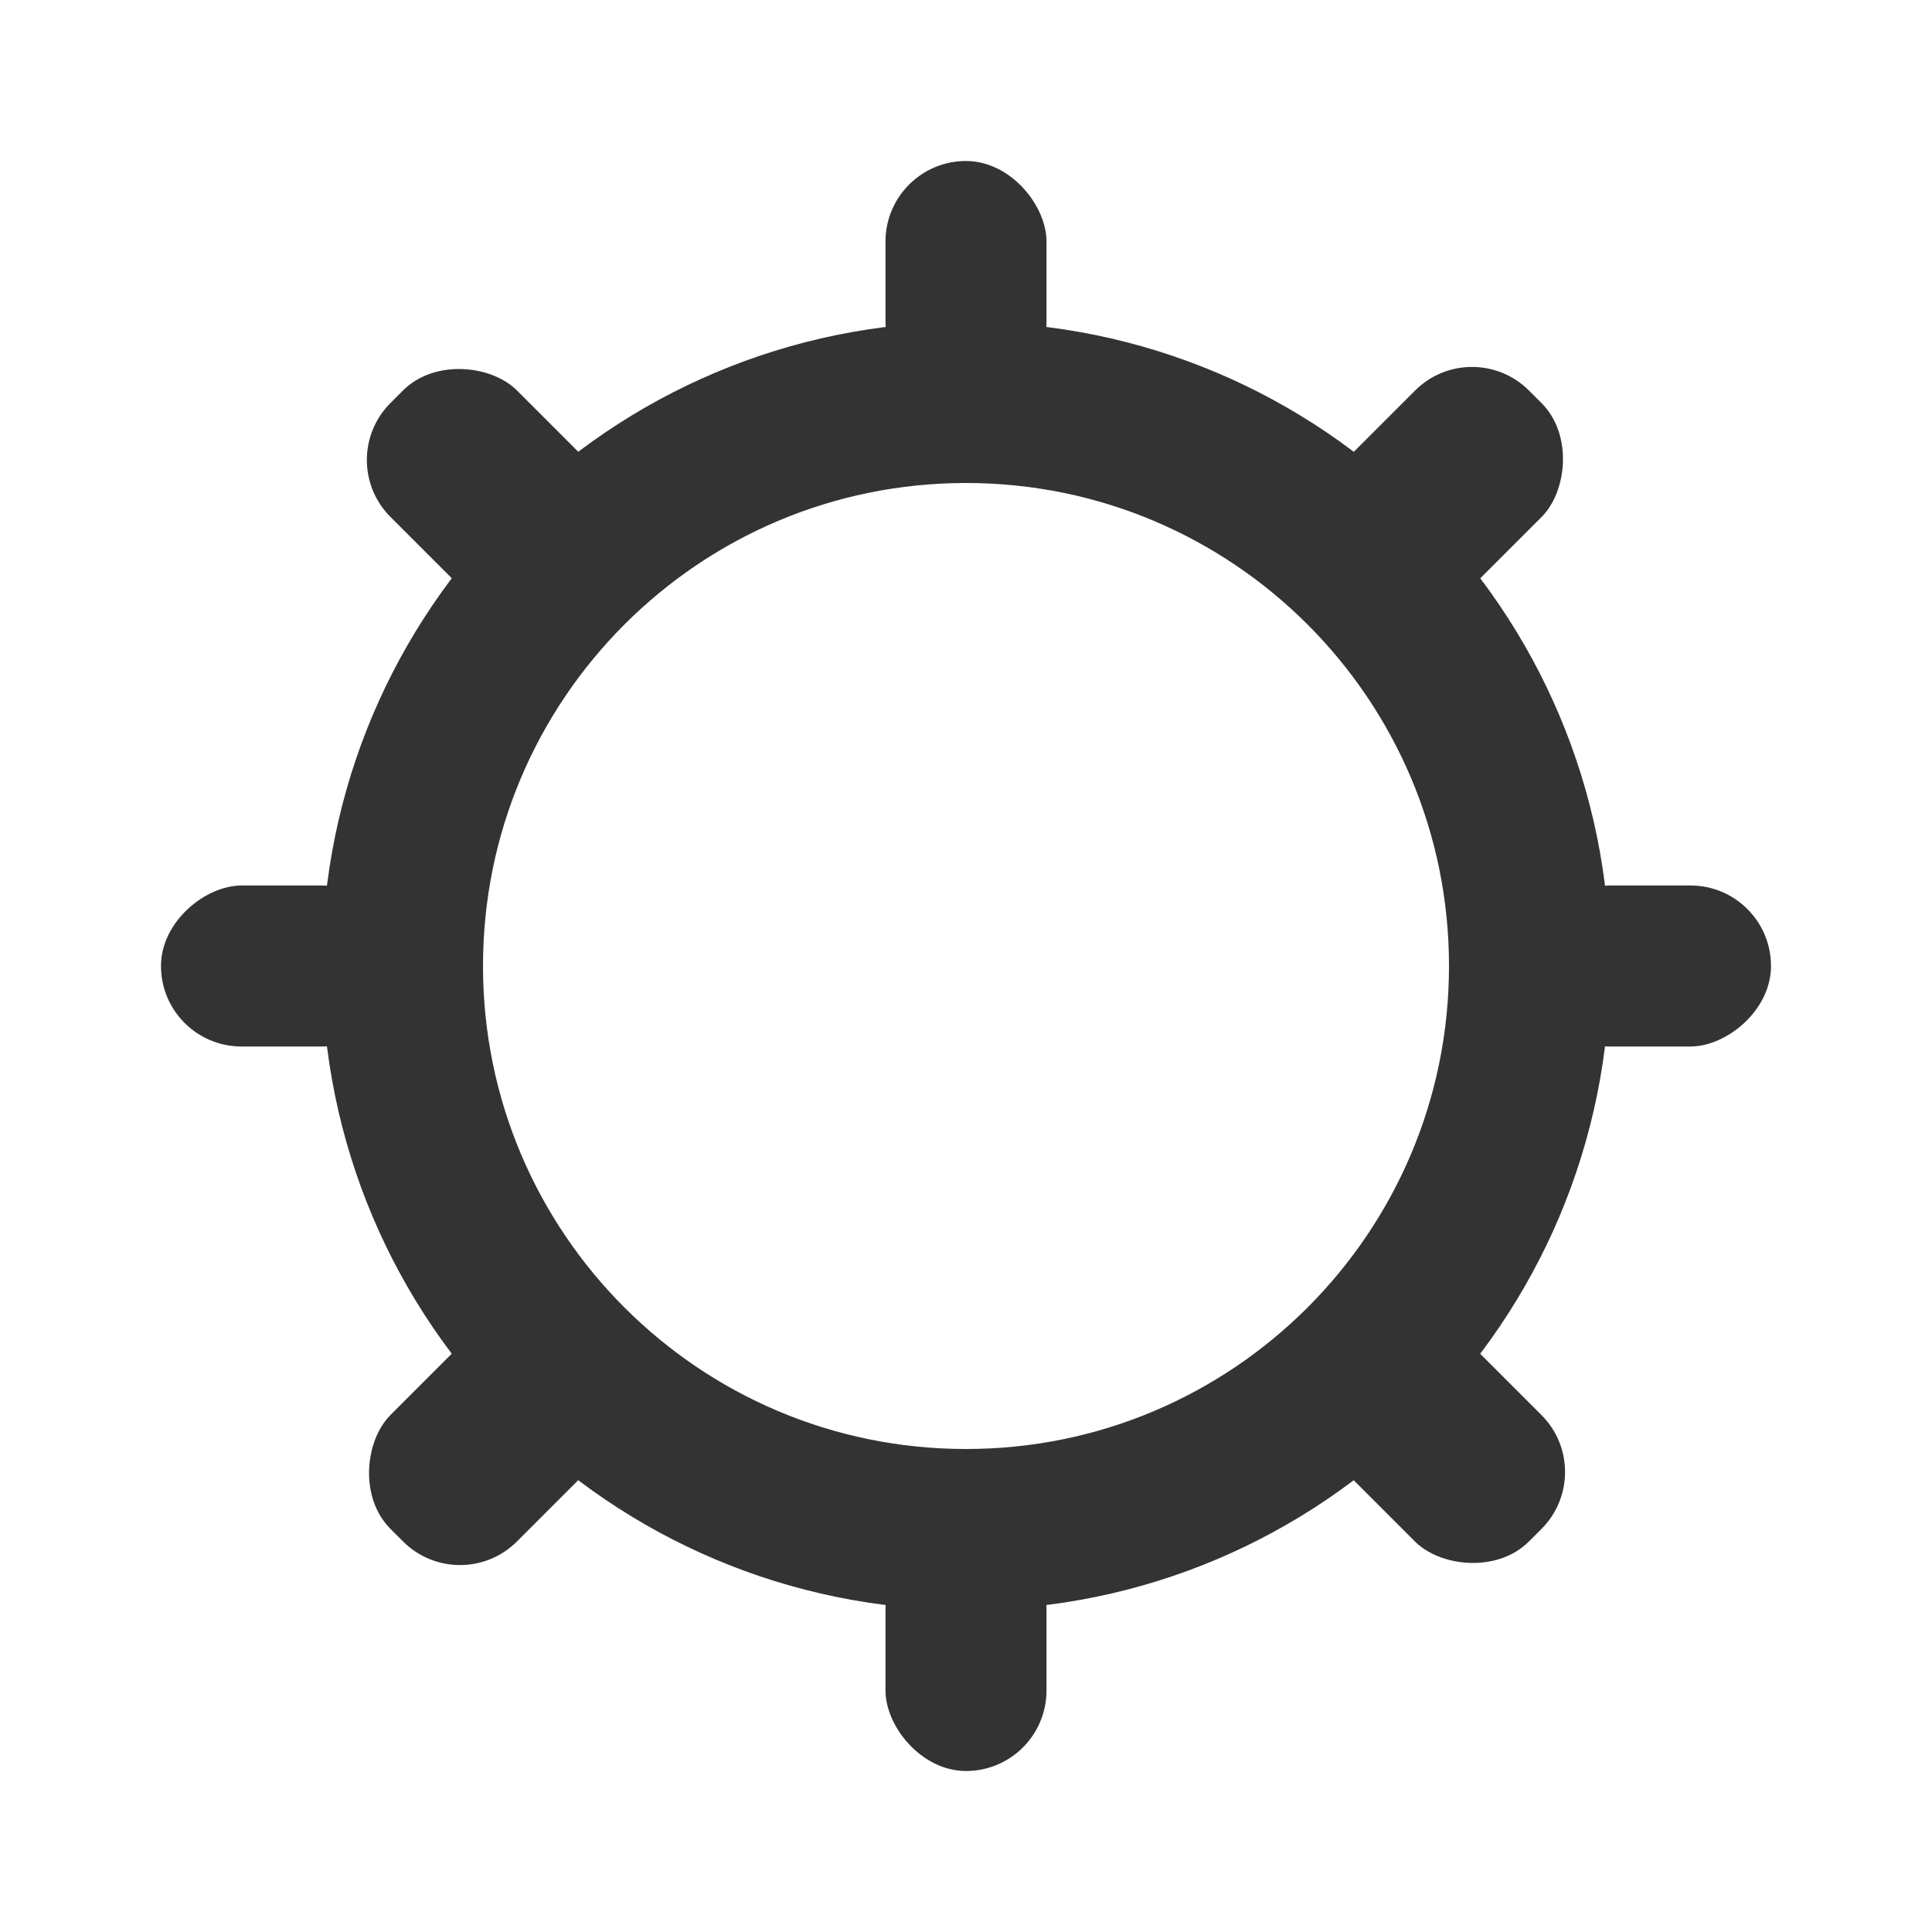 <svg width="24" height="24" viewBox="0 0 24 24" fill="none" xmlns="http://www.w3.org/2000/svg">
<path d="M19 12C19 15.866 15.866 19 12 19C8.134 19 5 15.866 5 12C5 8.134 8.134 5 12 5C15.866 5 19 8.134 19 12Z" stroke="#333333" stroke-width="2"/>
<rect x="11" y="2" width="2" height="3" rx="1" fill="#333333"/>
<rect x="4.143" y="5.714" width="2.222" height="3.333" rx="1" transform="rotate(-45 4.143 5.714)" fill="#333333"/>
<rect x="22" y="11" width="2" height="3" rx="1" transform="rotate(90 22 11)" fill="#333333"/>
<rect x="18.286" y="4.144" width="2.222" height="3.333" rx="1" transform="rotate(45 18.286 4.144)" fill="#333333"/>
<rect x="11" y="19" width="2" height="3" rx="1" fill="#333333"/>
<rect x="15.928" y="17.5" width="2.222" height="3.333" rx="1" transform="rotate(-45 15.928 17.5)" fill="#333333"/>
<rect x="5" y="11" width="2" height="3" rx="1" transform="rotate(90 5 11)" fill="#333333"/>
<rect x="6.5" y="15.928" width="2.222" height="3.333" rx="1" transform="rotate(45 6.5 15.928)" fill="#333333"/>
</svg>
